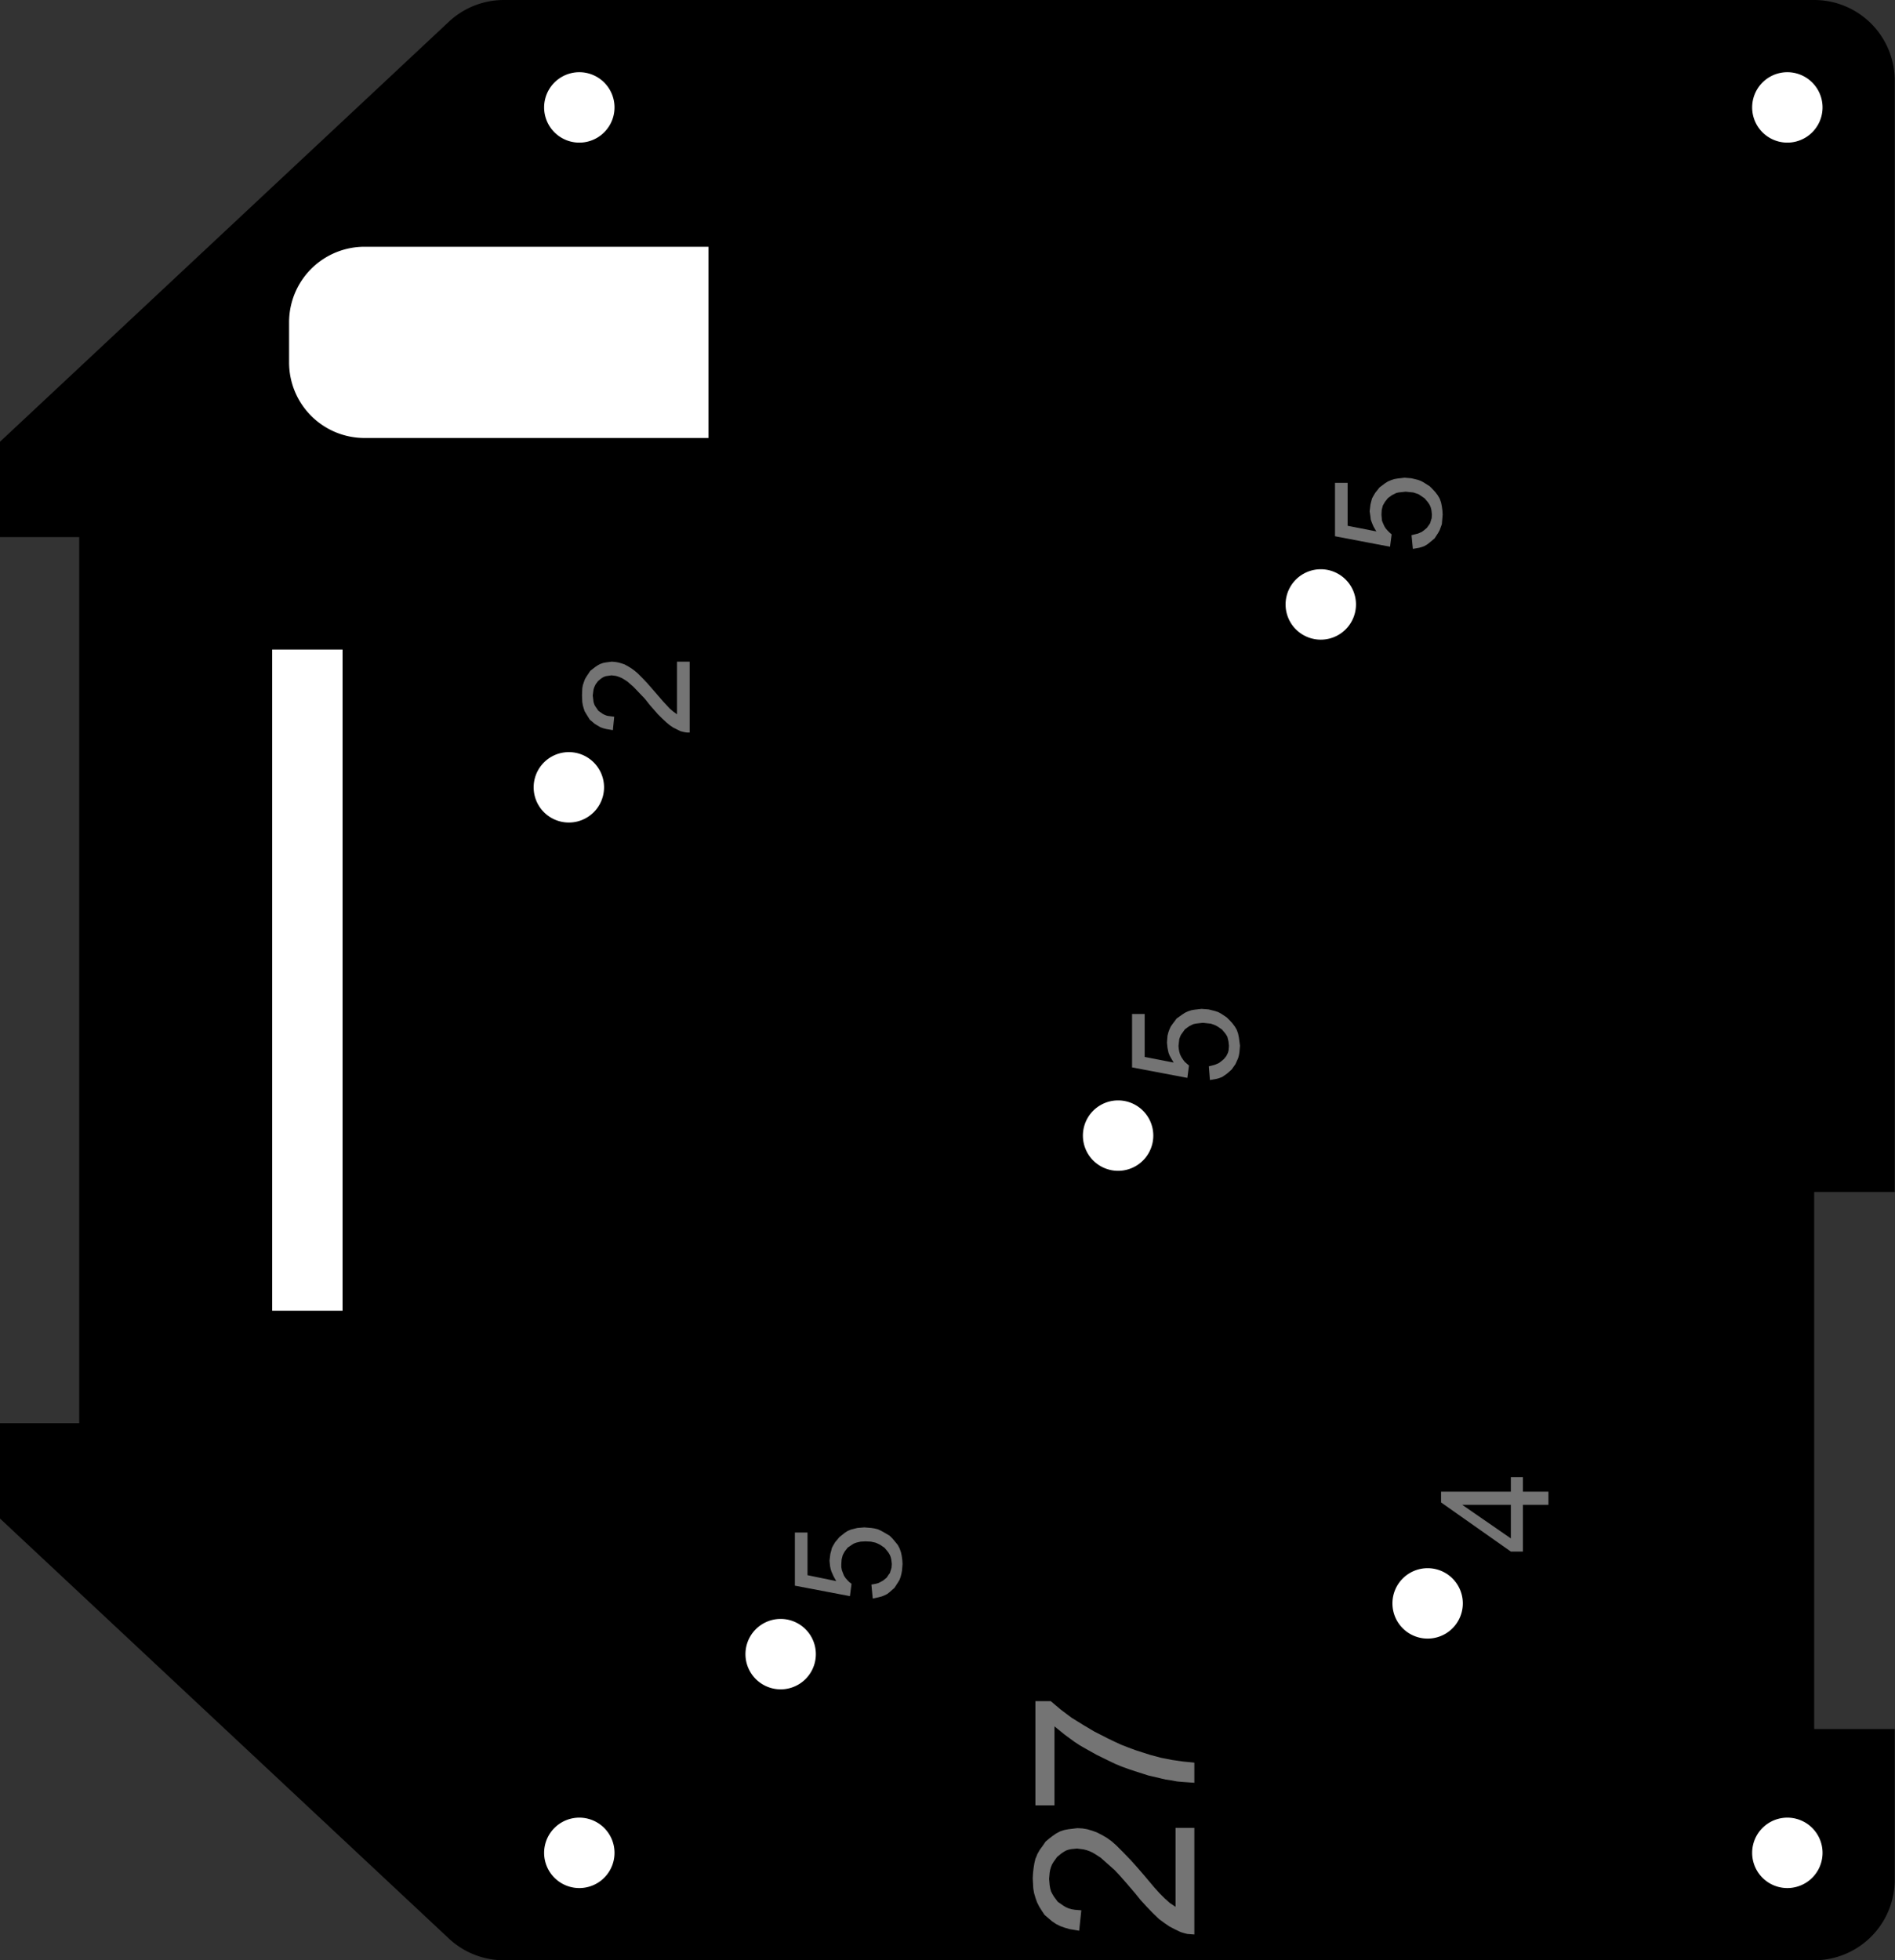 <?xml version="1.0" encoding="utf-8"?>
<!-- Generator: Fusion 360, Shaper Origin Export Add-In, Version 1.7.0  -->
<svg xmlns="http://www.w3.org/2000/svg" xmlns:xlink="http://www.w3.org/1999/xlink" xmlns:shaper="http://www.shapertools.com/namespaces/shaper" shaper:fusionaddin="version:1.7.0" width="7.059cm" height="7.3cm" version="1.1" x="0cm" y="0cm" viewBox="0 0 7.059 7.3" enable-background="new 0 0 7.059 7.3" xml:space="preserve"><rect x="0" y="0" width="7.059" height="7.3" fill="#333333" stroke="none"/><path d="M-3.529,-2.005 L-1.857,-3.569 A0.3,0.3 226.905 0,1 -1.652,-3.65 L3.229,-3.65 A0.3,0.3 270 0,1 3.529,-3.35 L3.529,-2.789 3.229,-2.789 3.229,-0.789 3.529,-0.789 3.529,3.35 A0.3,0.3 0 0,1 3.229,3.65 L-1.652,3.65 A0.3,0.3 90 0,1 -1.857,3.569 L-3.529,2.005 -3.529,1.65 -3.234,1.65 -3.234,-1.65 -3.529,-1.65 -3.529,-2.005z" transform="matrix(1,0,0,-1,3.529,3.65)" fill="rgb(0,0,0)" shaper:cutDepth="0.3cm" stroke-linecap="round" stroke-linejoin="round" /><path d="M1.729,1.657 L1.729,1.657 1.745,1.661 1.753,1.663 1.76,1.666 1.767,1.669 1.774,1.674 1.786,1.684 1.786,1.684 1.794,1.695 1.798,1.701 1.8,1.707 1.802,1.714 1.804,1.72 1.805,1.734 1.805,1.734 1.803,1.751 1.801,1.759 1.798,1.767 1.794,1.774 1.789,1.781 1.778,1.794 1.778,1.794 1.762,1.805 1.754,1.81 1.745,1.813 1.736,1.816 1.727,1.817 1.707,1.819 1.707,1.819 1.689,1.817 1.68,1.816 1.672,1.814 1.664,1.81 1.656,1.806 1.641,1.795 1.641,1.795 1.63,1.781 1.626,1.774 1.622,1.767 1.62,1.759 1.618,1.751 1.617,1.733 1.617,1.733 1.618,1.722 1.619,1.711 1.623,1.701 1.628,1.69 1.628,1.69 1.633,1.682 1.64,1.674 1.647,1.667 1.655,1.66 1.649,1.614 1.444,1.653 1.444,1.852 1.491,1.852 1.491,1.692 1.598,1.671 1.598,1.671 1.588,1.688 1.584,1.697 1.58,1.707 1.577,1.716 1.576,1.726 1.573,1.746 1.573,1.746 1.576,1.771 1.579,1.783 1.582,1.794 1.588,1.805 1.594,1.815 1.61,1.835 1.61,1.835 1.63,1.85 1.641,1.857 1.653,1.862 1.665,1.866 1.677,1.868 1.703,1.871 1.703,1.871 1.728,1.869 1.741,1.866 1.753,1.863 1.764,1.859 1.775,1.853 1.797,1.839 1.797,1.839 1.808,1.828 1.818,1.817 1.827,1.805 1.834,1.793 1.839,1.779 1.842,1.764 1.844,1.749 1.845,1.734 1.845,1.734 1.843,1.71 1.842,1.698 1.838,1.687 1.834,1.676 1.828,1.665 1.815,1.645 1.815,1.645 1.797,1.63 1.788,1.623 1.778,1.617 1.768,1.613 1.757,1.61 1.734,1.606 1.729,1.657z" transform="matrix(1,0,0,-1,3.529,3.65)" fill="rgb(116,116,116)" fill-rule="nonzero" shaper:cutDepth="0.05cm" stroke-linecap="round" stroke-linejoin="round" /><path d="M-0.96,1.186 L-0.96,0.922 -0.96,0.922 -0.969,0.922 -0.977,0.923 -0.986,0.925 -0.994,0.927 -0.994,0.927 -1.008,0.934 -1.022,0.941 -1.035,0.95 -1.047,0.96 -1.047,0.96 -1.063,0.975 -1.079,0.991 -1.093,1.007 -1.108,1.024 -1.108,1.024 -1.127,1.048 -1.148,1.07 -1.169,1.092 -1.192,1.112 -1.192,1.112 -1.206,1.121 -1.213,1.125 -1.22,1.128 -1.228,1.131 -1.235,1.133 -1.251,1.135 -1.251,1.135 -1.265,1.133 -1.272,1.132 -1.278,1.13 -1.284,1.127 -1.29,1.123 -1.301,1.114 -1.301,1.114 -1.31,1.102 -1.313,1.096 -1.316,1.089 -1.318,1.082 -1.319,1.075 -1.321,1.06 -1.321,1.06 -1.319,1.044 -1.318,1.036 -1.316,1.029 -1.313,1.022 -1.309,1.016 -1.3,1.003 -1.3,1.003 -1.286,0.993 -1.279,0.989 -1.272,0.986 -1.265,0.984 -1.257,0.983 -1.241,0.981 -1.246,0.931 -1.246,0.931 -1.27,0.935 -1.282,0.938 -1.293,0.942 -1.303,0.948 -1.313,0.954 -1.332,0.97 -1.332,0.97 -1.345,0.991 -1.351,1.001 -1.355,1.013 -1.358,1.024 -1.36,1.036 -1.361,1.061 -1.361,1.061 -1.36,1.086 -1.358,1.098 -1.354,1.11 -1.35,1.121 -1.344,1.131 -1.33,1.152 -1.33,1.152 -1.312,1.166 -1.303,1.172 -1.294,1.177 -1.283,1.181 -1.273,1.183 -1.25,1.186 -1.25,1.186 -1.238,1.185 -1.226,1.183 -1.215,1.18 -1.203,1.176 -1.203,1.176 -1.19,1.169 -1.177,1.161 -1.166,1.153 -1.154,1.143 -1.154,1.143 -1.136,1.125 -1.118,1.106 -1.084,1.067 -1.084,1.067 -1.059,1.038 -1.034,1.011 -1.034,1.011 -1.021,1 -1.007,0.99 -1.007,1.186 -0.96,1.186z" transform="matrix(1,0,0,-1,3.529,3.65)" fill="rgb(116,116,116)" fill-rule="nonzero" shaper:cutDepth="0.05cm" stroke-linecap="round" stroke-linejoin="round" /><path d="M-0.283,-2.251 L-0.283,-2.251 -0.267,-2.248 -0.259,-2.246 -0.252,-2.243 -0.245,-2.239 -0.238,-2.235 -0.226,-2.225 -0.226,-2.225 -0.218,-2.213 -0.214,-2.208 -0.212,-2.201 -0.21,-2.195 -0.208,-2.188 -0.207,-2.174 -0.207,-2.174 -0.209,-2.157 -0.211,-2.149 -0.214,-2.141 -0.218,-2.134 -0.223,-2.127 -0.234,-2.114 -0.234,-2.114 -0.25,-2.103 -0.258,-2.099 -0.267,-2.095 -0.276,-2.093 -0.285,-2.091 -0.305,-2.09 -0.305,-2.09 -0.323,-2.091 -0.332,-2.093 -0.34,-2.095 -0.348,-2.098 -0.356,-2.103 -0.371,-2.113 -0.371,-2.113 -0.382,-2.127 -0.386,-2.134 -0.39,-2.142 -0.392,-2.15 -0.394,-2.158 -0.395,-2.175 -0.395,-2.175 -0.395,-2.186 -0.393,-2.197 -0.389,-2.208 -0.385,-2.218 -0.385,-2.218 -0.379,-2.227 -0.372,-2.235 -0.365,-2.242 -0.357,-2.248 -0.363,-2.294 -0.568,-2.255 -0.568,-2.057 -0.521,-2.057 -0.521,-2.216 -0.414,-2.238 -0.414,-2.238 -0.424,-2.22 -0.428,-2.211 -0.432,-2.202 -0.435,-2.192 -0.437,-2.182 -0.439,-2.162 -0.439,-2.162 -0.436,-2.137 -0.433,-2.126 -0.43,-2.114 -0.424,-2.103 -0.418,-2.093 -0.402,-2.074 -0.402,-2.074 -0.382,-2.058 -0.371,-2.051 -0.359,-2.046 -0.347,-2.043 -0.335,-2.04 -0.309,-2.038 -0.309,-2.038 -0.284,-2.04 -0.271,-2.042 -0.259,-2.045 -0.248,-2.05 -0.237,-2.056 -0.215,-2.069 -0.215,-2.069 -0.204,-2.08 -0.194,-2.092 -0.185,-2.103 -0.178,-2.116 -0.173,-2.13 -0.17,-2.144 -0.168,-2.159 -0.167,-2.174 -0.167,-2.174 -0.169,-2.199 -0.171,-2.21 -0.174,-2.222 -0.178,-2.233 -0.184,-2.243 -0.197,-2.263 -0.197,-2.263 -0.215,-2.279 -0.224,-2.286 -0.234,-2.291 -0.244,-2.295 -0.255,-2.298 -0.278,-2.303 -0.283,-2.251z" transform="matrix(1,0,0,-1,3.529,3.65)" fill="rgb(116,116,116)" fill-rule="nonzero" shaper:cutDepth="0.05cm" stroke-linecap="round" stroke-linejoin="round" /><path d="M0.974,-0.321 L0.974,-0.321 0.99,-0.317 0.997,-0.315 1.004,-0.312 1.011,-0.309 1.018,-0.304 1.03,-0.294 1.03,-0.294 1.039,-0.283 1.042,-0.277 1.045,-0.271 1.047,-0.264 1.048,-0.258 1.049,-0.244 1.049,-0.244 1.047,-0.227 1.045,-0.219 1.043,-0.211 1.039,-0.204 1.034,-0.197 1.023,-0.184 1.023,-0.184 1.007,-0.173 0.998,-0.168 0.99,-0.165 0.981,-0.162 0.971,-0.161 0.952,-0.159 0.952,-0.159 0.933,-0.161 0.925,-0.162 0.916,-0.164 0.908,-0.168 0.9,-0.172 0.885,-0.183 0.885,-0.183 0.875,-0.197 0.87,-0.204 0.867,-0.211 0.864,-0.219 0.863,-0.227 0.861,-0.245 0.861,-0.245 0.862,-0.256 0.864,-0.267 0.867,-0.277 0.872,-0.287 0.872,-0.287 0.878,-0.296 0.884,-0.304 0.892,-0.311 0.9,-0.318 0.894,-0.364 0.688,-0.325 0.688,-0.126 0.735,-0.126 0.735,-0.286 0.843,-0.307 0.843,-0.307 0.833,-0.29 0.828,-0.281 0.824,-0.271 0.822,-0.262 0.82,-0.252 0.818,-0.232 0.818,-0.232 0.82,-0.207 0.823,-0.195 0.827,-0.184 0.832,-0.173 0.839,-0.163 0.854,-0.143 0.854,-0.143 0.875,-0.128 0.886,-0.121 0.897,-0.116 0.909,-0.112 0.921,-0.11 0.947,-0.107 0.947,-0.107 0.973,-0.109 0.985,-0.112 0.997,-0.115 1.009,-0.119 1.02,-0.125 1.041,-0.139 1.041,-0.139 1.052,-0.15 1.062,-0.161 1.071,-0.173 1.078,-0.185 1.083,-0.199 1.086,-0.214 1.088,-0.229 1.09,-0.244 1.09,-0.244 1.088,-0.268 1.086,-0.28 1.083,-0.291 1.078,-0.302 1.073,-0.313 1.059,-0.333 1.059,-0.333 1.042,-0.348 1.032,-0.355 1.023,-0.361 1.012,-0.365 1.001,-0.368 0.978,-0.372 0.974,-0.321z" transform="matrix(1,0,0,-1,3.529,3.65)" fill="rgb(116,116,116)" fill-rule="nonzero" shaper:cutDepth="0.05cm" stroke-linecap="round" stroke-linejoin="round" /><path d="M2.144,-1.954 L2.144,-2.128 2.099,-2.128 1.839,-1.945 1.839,-1.905 2.099,-1.905 2.099,-1.851 2.144,-1.851 2.144,-1.905 2.239,-1.905 2.239,-1.954 2.144,-1.954z M1.918,-1.954 L2.099,-2.079 2.099,-1.954 1.918,-1.954z" transform="matrix(1,0,0,-1,3.529,3.65)" fill="rgb(116,116,116)" fill-rule="nonzero" shaper:cutDepth="0.05cm" stroke-linecap="round" stroke-linejoin="round" /><path d="M0.92,-3.157 L0.92,-3.554 0.92,-3.554 0.907,-3.553 0.894,-3.552 0.882,-3.549 0.869,-3.545 0.869,-3.545 0.848,-3.535 0.827,-3.524 0.808,-3.511 0.789,-3.497 0.789,-3.497 0.765,-3.474 0.742,-3.45 0.72,-3.426 0.699,-3.4 0.699,-3.4 0.669,-3.365 0.654,-3.348 0.639,-3.331 0.623,-3.314 0.606,-3.299 0.571,-3.268 0.571,-3.268 0.551,-3.255 0.541,-3.249 0.53,-3.244 0.519,-3.24 0.507,-3.237 0.483,-3.234 0.483,-3.234 0.462,-3.236 0.452,-3.238 0.443,-3.241 0.434,-3.246 0.425,-3.252 0.409,-3.265 0.409,-3.265 0.396,-3.283 0.39,-3.293 0.386,-3.303 0.383,-3.313 0.381,-3.324 0.379,-3.347 0.379,-3.347 0.381,-3.37 0.383,-3.382 0.386,-3.393 0.391,-3.403 0.397,-3.413 0.411,-3.432 0.411,-3.432 0.431,-3.446 0.441,-3.452 0.452,-3.457 0.463,-3.46 0.475,-3.462 0.499,-3.464 0.491,-3.54 0.491,-3.54 0.473,-3.537 0.455,-3.534 0.438,-3.529 0.421,-3.523 0.413,-3.519 0.405,-3.515 0.39,-3.505 0.376,-3.493 0.362,-3.481 0.362,-3.481 0.352,-3.466 0.342,-3.45 0.334,-3.434 0.328,-3.417 0.323,-3.4 0.32,-3.382 0.318,-3.345 0.318,-3.345 0.319,-3.326 0.321,-3.308 0.324,-3.289 0.328,-3.272 0.332,-3.263 0.335,-3.255 0.344,-3.239 0.355,-3.224 0.366,-3.208 0.366,-3.208 0.379,-3.197 0.392,-3.187 0.405,-3.178 0.42,-3.17 0.435,-3.165 0.451,-3.162 0.468,-3.16 0.484,-3.158 0.484,-3.158 0.503,-3.159 0.521,-3.162 0.538,-3.167 0.555,-3.173 0.555,-3.173 0.575,-3.183 0.594,-3.194 0.612,-3.207 0.629,-3.222 0.629,-3.222 0.656,-3.249 0.683,-3.277 0.709,-3.306 0.734,-3.335 0.734,-3.335 0.771,-3.379 0.79,-3.4 0.81,-3.42 0.81,-3.42 0.829,-3.437 0.85,-3.451 0.85,-3.157 0.92,-3.157z" transform="matrix(1,0,0,-1,3.529,3.65)" fill="rgb(116,116,116)" fill-rule="nonzero" shaper:cutDepth="0.05cm" stroke-linecap="round" stroke-linejoin="round" /><path d="M0.328,-3.073 L0.328,-2.685 0.385,-2.685 0.385,-2.685 0.423,-2.717 0.443,-2.732 0.463,-2.747 0.484,-2.76 0.505,-2.773 0.547,-2.798 0.547,-2.798 0.598,-2.824 0.623,-2.836 0.649,-2.848 0.675,-2.858 0.702,-2.868 0.755,-2.885 0.755,-2.885 0.796,-2.896 0.817,-2.9 0.837,-2.904 0.858,-2.907 0.879,-2.91 0.92,-2.914 0.92,-2.989 0.92,-2.989 0.877,-2.986 0.855,-2.984 0.834,-2.98 0.813,-2.977 0.792,-2.972 0.749,-2.962 0.749,-2.962 0.699,-2.946 0.675,-2.938 0.65,-2.929 0.626,-2.919 0.603,-2.908 0.556,-2.885 0.556,-2.885 0.515,-2.862 0.494,-2.85 0.474,-2.837 0.455,-2.823 0.436,-2.809 0.399,-2.779 0.399,-3.073 0.328,-3.073z" transform="matrix(1,0,0,-1,3.529,3.65)" fill="rgb(116,116,116)" fill-rule="nonzero" shaper:cutDepth="0.05cm" stroke-linecap="round" stroke-linejoin="round" /><path d="M-0.771,-2.51 a0.15,0.15 0 1,1 0.3,0 a0.15,0.15 0 1,1 -0.3,0z" transform="matrix(1,0,0,-1,3.529,3.65)" fill="rgb(255,255,255)" stroke="rgb(0,0,0)" stroke-width="0.001cm" stroke-linecap="round" stroke-linejoin="round" shaper:cutDepth="0.3cm" /><path d="M1.241,1.399 a0.15,0.15 0 1,1 0.3,0 a0.15,0.15 0 1,1 -0.3,0z" transform="matrix(1,0,0,-1,3.529,3.65)" fill="rgb(255,255,255)" stroke="rgb(0,0,0)" stroke-width="0.001cm" stroke-linecap="round" stroke-linejoin="round" shaper:cutDepth="0.3cm" /><path d="M-1.56,0.718 a0.15,0.15 0 1,1 0.3,0 a0.15,0.15 0 1,1 -0.3,0z" transform="matrix(1,0,0,-1,3.529,3.65)" fill="rgb(255,255,255)" stroke="rgb(0,0,0)" stroke-width="0.001cm" stroke-linecap="round" stroke-linejoin="round" shaper:cutDepth="0.3cm" /><path d="M0.486,-0.579 a0.15,0.15 0 1,1 0.3,0 a0.15,0.15 0 1,1 -0.3,0z" transform="matrix(1,0,0,-1,3.529,3.65)" fill="rgb(255,255,255)" stroke="rgb(0,0,0)" stroke-width="0.001cm" stroke-linecap="round" stroke-linejoin="round" shaper:cutDepth="0.3cm" /><path d="M1.639,-2.321 a0.15,0.15 0 1,1 0.3,0 a0.15,0.15 0 1,1 -0.3,0z" transform="matrix(1,0,0,-1,3.529,3.65)" fill="rgb(255,255,255)" stroke="rgb(0,0,0)" stroke-width="0.001cm" stroke-linecap="round" stroke-linejoin="round" shaper:cutDepth="0.3cm" /><path d="M-2.534,1.25 L-2.534,-1.25 -2.234,-1.25 -2.234,1.25 -2.534,1.25z" transform="matrix(1,0,0,-1,3.529,3.65)" fill="rgb(255,255,255)" stroke="rgb(0,0,0)" stroke-width="0.001cm" stroke-linecap="round" stroke-linejoin="round" shaper:cutDepth="0.3cm" /><path d="M2.979,-3.25 a0.15,0.15 0 1,1 0.3,0 a0.15,0.15 0 1,1 -0.3,0z" transform="matrix(1,0,0,-1,3.529,3.65)" fill="rgb(255,255,255)" stroke="rgb(0,0,0)" stroke-width="0.001cm" stroke-linecap="round" stroke-linejoin="round" shaper:cutDepth="0.3cm" /><path d="M-1.521,3.25 a0.15,0.15 0 1,1 0.3,0 a0.15,0.15 0 1,1 -0.3,0z" transform="matrix(1,0,0,-1,3.529,3.65)" fill="rgb(255,255,255)" stroke="rgb(0,0,0)" stroke-width="0.001cm" stroke-linecap="round" stroke-linejoin="round" shaper:cutDepth="0.3cm" /><path d="M2.979,3.25 a0.15,0.15 0 1,1 0.3,0 a0.15,0.15 0 1,1 -0.3,0z" transform="matrix(1,0,0,-1,3.529,3.65)" fill="rgb(255,255,255)" stroke="rgb(0,0,0)" stroke-width="0.001cm" stroke-linecap="round" stroke-linejoin="round" shaper:cutDepth="0.3cm" /><path d="M-1.521,-3.25 a0.15,0.15 0 1,1 0.3,0 a0.15,0.15 0 1,1 -0.3,0z" transform="matrix(1,0,0,-1,3.529,3.65)" fill="rgb(255,255,255)" stroke="rgb(0,0,0)" stroke-width="0.001cm" stroke-linecap="round" stroke-linejoin="round" shaper:cutDepth="0.3cm" /><path d="M-2.171,2 L-0.871,2 -0.871,2.75 -2.171,2.75 A0.3,0.3 90 0,1 -2.471,2.45 L-2.471,2.3 A0.3,0.3 180 0,1 -2.171,2z" transform="matrix(1,0,0,-1,3.529,3.65)" fill="rgb(255,255,255)" stroke="rgb(0,0,0)" stroke-width="0.001cm" stroke-linecap="round" stroke-linejoin="round" shaper:cutDepth="0.3cm" /></svg>